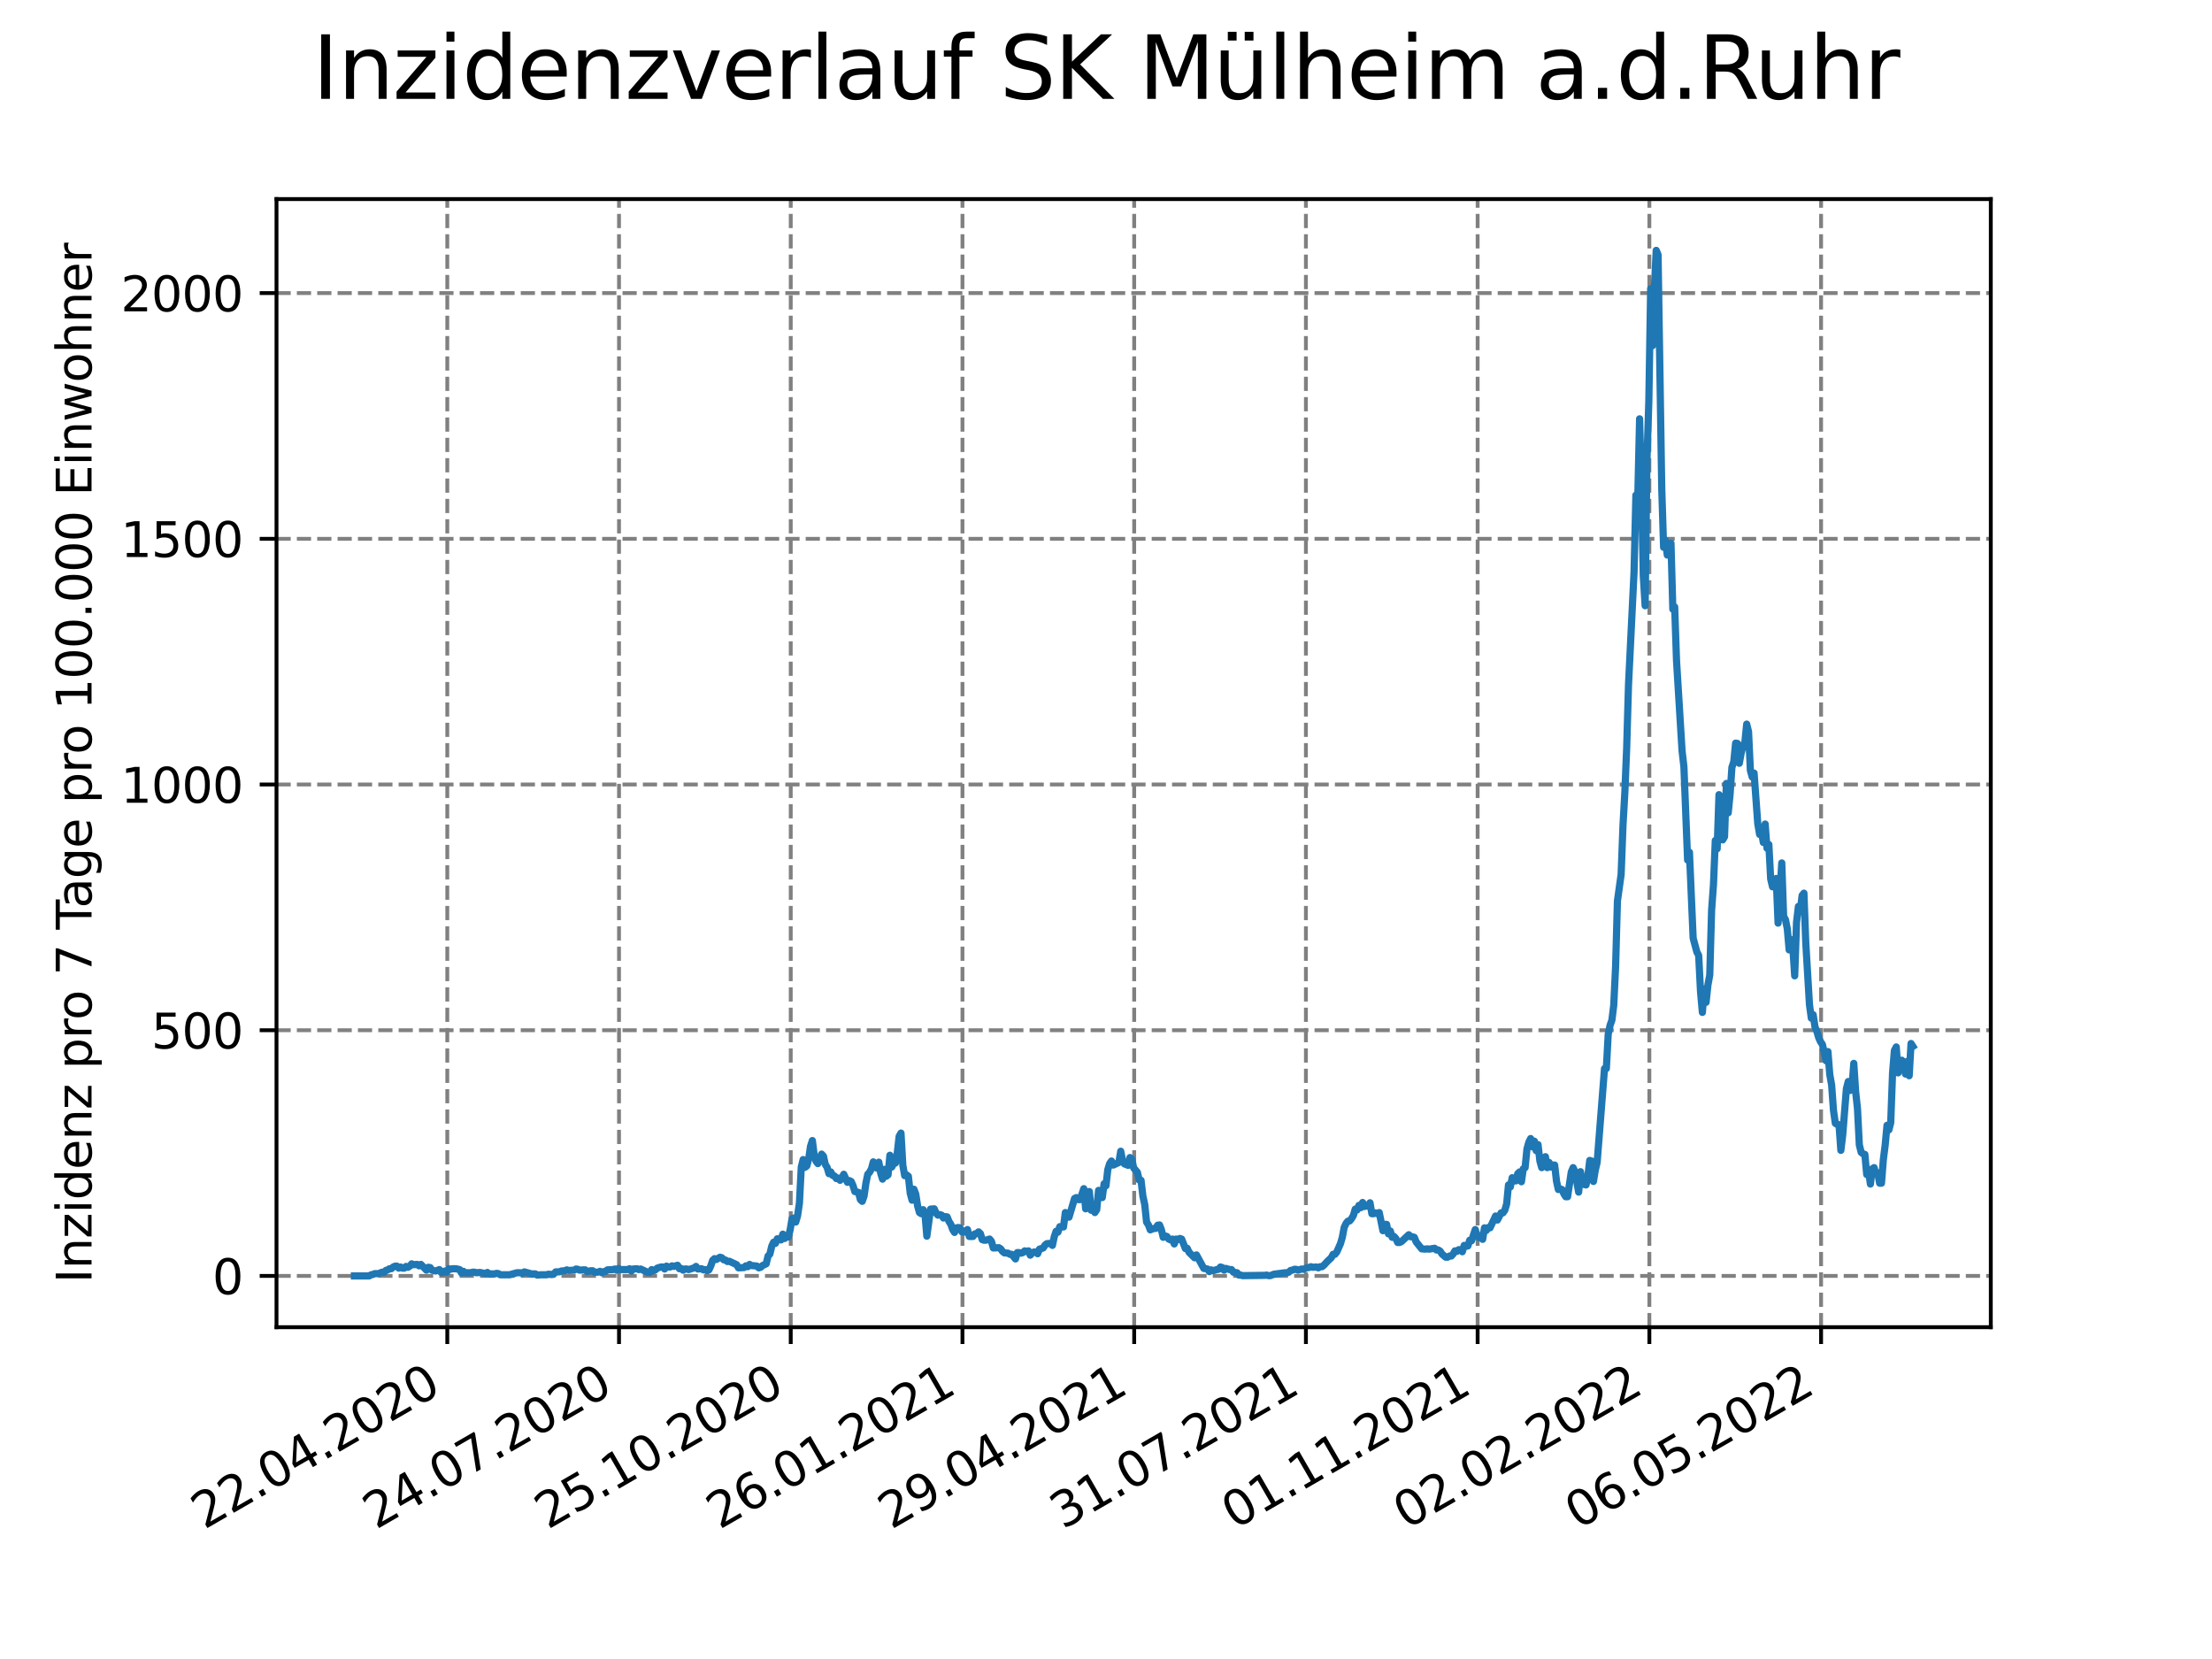 <?xml version="1.0" encoding="utf-8" standalone="no"?>
<!DOCTYPE svg PUBLIC "-//W3C//DTD SVG 1.1//EN"
  "http://www.w3.org/Graphics/SVG/1.1/DTD/svg11.dtd">
<svg xmlns:xlink="http://www.w3.org/1999/xlink" width="460.8pt" height="345.6pt" viewBox="0 0 460.8 345.6" xmlns="http://www.w3.org/2000/svg" version="1.1">
 <defs>
  <style type="text/css">*{stroke-linejoin: round; stroke-linecap: butt}</style>
 </defs>
 <g id="figure_1">
  <g id="patch_1">
   <path d="M 0 345.6 
L 460.8 345.6 
L 460.8 0 
L 0 0 
z
" style="fill: #ffffff"/>
  </g>
  <g id="axes_1">
   <g id="patch_2">
    <path d="M 57.6 276.48 
L 414.72 276.48 
L 414.72 41.472 
L 57.6 41.472 
z
" style="fill: #ffffff"/>
   </g>
   <g id="matplotlib.axis_1">
    <g id="xtick_1">
     <g id="line2d_1">
      <path d="M 93.178 276.48 
L 93.178 41.472 
" clip-path="url(#pfd3aea865b)" style="fill: none; stroke-dasharray: 2.96,1.28; stroke-dashoffset: 0; stroke: #808080; stroke-width: 0.8"/>
     </g>
     <g id="line2d_2">
      <defs>
       <path id="m80ad41c8cf" d="M 0 0 
L 0 3.5 
" style="stroke: #000000; stroke-width: 0.8"/>
      </defs>
      <g>
       <use xlink:href="#m80ad41c8cf" x="93.178" y="276.48" style="stroke: #000000; stroke-width: 0.8"/>
      </g>
     </g>
     <g id="text_1">
      <!-- 22.04.2020 -->
      <g transform="translate(42.553 318.689)rotate(-30)scale(0.1 -0.1)">
       <defs>
        <path id="DejaVuSans-32" d="M 1228 531 
L 3431 531 
L 3431 0 
L 469 0 
L 469 531 
Q 828 903 1448 1529 
Q 2069 2156 2228 2338 
Q 2531 2678 2651 2914 
Q 2772 3150 2772 3378 
Q 2772 3750 2511 3984 
Q 2250 4219 1831 4219 
Q 1534 4219 1204 4116 
Q 875 4013 500 3803 
L 500 4441 
Q 881 4594 1212 4672 
Q 1544 4750 1819 4750 
Q 2544 4750 2975 4387 
Q 3406 4025 3406 3419 
Q 3406 3131 3298 2873 
Q 3191 2616 2906 2266 
Q 2828 2175 2409 1742 
Q 1991 1309 1228 531 
z
" transform="scale(0.016)"/>
        <path id="DejaVuSans-2e" d="M 684 794 
L 1344 794 
L 1344 0 
L 684 0 
L 684 794 
z
" transform="scale(0.016)"/>
        <path id="DejaVuSans-30" d="M 2034 4250 
Q 1547 4250 1301 3770 
Q 1056 3291 1056 2328 
Q 1056 1369 1301 889 
Q 1547 409 2034 409 
Q 2525 409 2770 889 
Q 3016 1369 3016 2328 
Q 3016 3291 2770 3770 
Q 2525 4250 2034 4250 
z
M 2034 4750 
Q 2819 4750 3233 4129 
Q 3647 3509 3647 2328 
Q 3647 1150 3233 529 
Q 2819 -91 2034 -91 
Q 1250 -91 836 529 
Q 422 1150 422 2328 
Q 422 3509 836 4129 
Q 1250 4750 2034 4750 
z
" transform="scale(0.016)"/>
        <path id="DejaVuSans-34" d="M 2419 4116 
L 825 1625 
L 2419 1625 
L 2419 4116 
z
M 2253 4666 
L 3047 4666 
L 3047 1625 
L 3713 1625 
L 3713 1100 
L 3047 1100 
L 3047 0 
L 2419 0 
L 2419 1100 
L 313 1100 
L 313 1709 
L 2253 4666 
z
" transform="scale(0.016)"/>
       </defs>
       <use xlink:href="#DejaVuSans-32"/>
       <use xlink:href="#DejaVuSans-32" x="63.623"/>
       <use xlink:href="#DejaVuSans-2e" x="127.246"/>
       <use xlink:href="#DejaVuSans-30" x="159.033"/>
       <use xlink:href="#DejaVuSans-34" x="222.656"/>
       <use xlink:href="#DejaVuSans-2e" x="286.279"/>
       <use xlink:href="#DejaVuSans-32" x="318.066"/>
       <use xlink:href="#DejaVuSans-30" x="381.689"/>
       <use xlink:href="#DejaVuSans-32" x="445.312"/>
       <use xlink:href="#DejaVuSans-30" x="508.936"/>
      </g>
     </g>
    </g>
    <g id="xtick_2">
     <g id="line2d_3">
      <path d="M 128.952 276.48 
L 128.952 41.472 
" clip-path="url(#pfd3aea865b)" style="fill: none; stroke-dasharray: 2.96,1.28; stroke-dashoffset: 0; stroke: #808080; stroke-width: 0.8"/>
     </g>
     <g id="line2d_4">
      <g>
       <use xlink:href="#m80ad41c8cf" x="128.952" y="276.48" style="stroke: #000000; stroke-width: 0.8"/>
      </g>
     </g>
     <g id="text_2">
      <!-- 24.07.2020 -->
      <g transform="translate(78.326 318.689)rotate(-30)scale(0.1 -0.1)">
       <defs>
        <path id="DejaVuSans-37" d="M 525 4666 
L 3525 4666 
L 3525 4397 
L 1831 0 
L 1172 0 
L 2766 4134 
L 525 4134 
L 525 4666 
z
" transform="scale(0.016)"/>
       </defs>
       <use xlink:href="#DejaVuSans-32"/>
       <use xlink:href="#DejaVuSans-34" x="63.623"/>
       <use xlink:href="#DejaVuSans-2e" x="127.246"/>
       <use xlink:href="#DejaVuSans-30" x="159.033"/>
       <use xlink:href="#DejaVuSans-37" x="222.656"/>
       <use xlink:href="#DejaVuSans-2e" x="286.279"/>
       <use xlink:href="#DejaVuSans-32" x="318.066"/>
       <use xlink:href="#DejaVuSans-30" x="381.689"/>
       <use xlink:href="#DejaVuSans-32" x="445.312"/>
       <use xlink:href="#DejaVuSans-30" x="508.936"/>
      </g>
     </g>
    </g>
    <g id="xtick_3">
     <g id="line2d_5">
      <path d="M 164.725 276.48 
L 164.725 41.472 
" clip-path="url(#pfd3aea865b)" style="fill: none; stroke-dasharray: 2.96,1.28; stroke-dashoffset: 0; stroke: #808080; stroke-width: 0.8"/>
     </g>
     <g id="line2d_6">
      <g>
       <use xlink:href="#m80ad41c8cf" x="164.725" y="276.48" style="stroke: #000000; stroke-width: 0.8"/>
      </g>
     </g>
     <g id="text_3">
      <!-- 25.10.2020 -->
      <g transform="translate(114.1 318.689)rotate(-30)scale(0.1 -0.1)">
       <defs>
        <path id="DejaVuSans-35" d="M 691 4666 
L 3169 4666 
L 3169 4134 
L 1269 4134 
L 1269 2991 
Q 1406 3038 1543 3061 
Q 1681 3084 1819 3084 
Q 2600 3084 3056 2656 
Q 3513 2228 3513 1497 
Q 3513 744 3044 326 
Q 2575 -91 1722 -91 
Q 1428 -91 1123 -41 
Q 819 9 494 109 
L 494 744 
Q 775 591 1075 516 
Q 1375 441 1709 441 
Q 2250 441 2565 725 
Q 2881 1009 2881 1497 
Q 2881 1984 2565 2268 
Q 2250 2553 1709 2553 
Q 1456 2553 1204 2497 
Q 953 2441 691 2322 
L 691 4666 
z
" transform="scale(0.016)"/>
        <path id="DejaVuSans-31" d="M 794 531 
L 1825 531 
L 1825 4091 
L 703 3866 
L 703 4441 
L 1819 4666 
L 2450 4666 
L 2450 531 
L 3481 531 
L 3481 0 
L 794 0 
L 794 531 
z
" transform="scale(0.016)"/>
       </defs>
       <use xlink:href="#DejaVuSans-32"/>
       <use xlink:href="#DejaVuSans-35" x="63.623"/>
       <use xlink:href="#DejaVuSans-2e" x="127.246"/>
       <use xlink:href="#DejaVuSans-31" x="159.033"/>
       <use xlink:href="#DejaVuSans-30" x="222.656"/>
       <use xlink:href="#DejaVuSans-2e" x="286.279"/>
       <use xlink:href="#DejaVuSans-32" x="318.066"/>
       <use xlink:href="#DejaVuSans-30" x="381.689"/>
       <use xlink:href="#DejaVuSans-32" x="445.312"/>
       <use xlink:href="#DejaVuSans-30" x="508.936"/>
      </g>
     </g>
    </g>
    <g id="xtick_4">
     <g id="line2d_7">
      <path d="M 200.499 276.48 
L 200.499 41.472 
" clip-path="url(#pfd3aea865b)" style="fill: none; stroke-dasharray: 2.96,1.28; stroke-dashoffset: 0; stroke: #808080; stroke-width: 0.8"/>
     </g>
     <g id="line2d_8">
      <g>
       <use xlink:href="#m80ad41c8cf" x="200.499" y="276.48" style="stroke: #000000; stroke-width: 0.8"/>
      </g>
     </g>
     <g id="text_4">
      <!-- 26.01.2021 -->
      <g transform="translate(149.873 318.689)rotate(-30)scale(0.1 -0.1)">
       <defs>
        <path id="DejaVuSans-36" d="M 2113 2584 
Q 1688 2584 1439 2293 
Q 1191 2003 1191 1497 
Q 1191 994 1439 701 
Q 1688 409 2113 409 
Q 2538 409 2786 701 
Q 3034 994 3034 1497 
Q 3034 2003 2786 2293 
Q 2538 2584 2113 2584 
z
M 3366 4563 
L 3366 3988 
Q 3128 4100 2886 4159 
Q 2644 4219 2406 4219 
Q 1781 4219 1451 3797 
Q 1122 3375 1075 2522 
Q 1259 2794 1537 2939 
Q 1816 3084 2150 3084 
Q 2853 3084 3261 2657 
Q 3669 2231 3669 1497 
Q 3669 778 3244 343 
Q 2819 -91 2113 -91 
Q 1303 -91 875 529 
Q 447 1150 447 2328 
Q 447 3434 972 4092 
Q 1497 4750 2381 4750 
Q 2619 4750 2861 4703 
Q 3103 4656 3366 4563 
z
" transform="scale(0.016)"/>
       </defs>
       <use xlink:href="#DejaVuSans-32"/>
       <use xlink:href="#DejaVuSans-36" x="63.623"/>
       <use xlink:href="#DejaVuSans-2e" x="127.246"/>
       <use xlink:href="#DejaVuSans-30" x="159.033"/>
       <use xlink:href="#DejaVuSans-31" x="222.656"/>
       <use xlink:href="#DejaVuSans-2e" x="286.279"/>
       <use xlink:href="#DejaVuSans-32" x="318.066"/>
       <use xlink:href="#DejaVuSans-30" x="381.689"/>
       <use xlink:href="#DejaVuSans-32" x="445.312"/>
       <use xlink:href="#DejaVuSans-31" x="508.936"/>
      </g>
     </g>
    </g>
    <g id="xtick_5">
     <g id="line2d_9">
      <path d="M 236.272 276.48 
L 236.272 41.472 
" clip-path="url(#pfd3aea865b)" style="fill: none; stroke-dasharray: 2.96,1.28; stroke-dashoffset: 0; stroke: #808080; stroke-width: 0.8"/>
     </g>
     <g id="line2d_10">
      <g>
       <use xlink:href="#m80ad41c8cf" x="236.272" y="276.48" style="stroke: #000000; stroke-width: 0.8"/>
      </g>
     </g>
     <g id="text_5">
      <!-- 29.04.2021 -->
      <g transform="translate(185.647 318.689)rotate(-30)scale(0.1 -0.1)">
       <defs>
        <path id="DejaVuSans-39" d="M 703 97 
L 703 672 
Q 941 559 1184 500 
Q 1428 441 1663 441 
Q 2288 441 2617 861 
Q 2947 1281 2994 2138 
Q 2813 1869 2534 1725 
Q 2256 1581 1919 1581 
Q 1219 1581 811 2004 
Q 403 2428 403 3163 
Q 403 3881 828 4315 
Q 1253 4750 1959 4750 
Q 2769 4750 3195 4129 
Q 3622 3509 3622 2328 
Q 3622 1225 3098 567 
Q 2575 -91 1691 -91 
Q 1453 -91 1209 -44 
Q 966 3 703 97 
z
M 1959 2075 
Q 2384 2075 2632 2365 
Q 2881 2656 2881 3163 
Q 2881 3666 2632 3958 
Q 2384 4250 1959 4250 
Q 1534 4250 1286 3958 
Q 1038 3666 1038 3163 
Q 1038 2656 1286 2365 
Q 1534 2075 1959 2075 
z
" transform="scale(0.016)"/>
       </defs>
       <use xlink:href="#DejaVuSans-32"/>
       <use xlink:href="#DejaVuSans-39" x="63.623"/>
       <use xlink:href="#DejaVuSans-2e" x="127.246"/>
       <use xlink:href="#DejaVuSans-30" x="159.033"/>
       <use xlink:href="#DejaVuSans-34" x="222.656"/>
       <use xlink:href="#DejaVuSans-2e" x="286.279"/>
       <use xlink:href="#DejaVuSans-32" x="318.066"/>
       <use xlink:href="#DejaVuSans-30" x="381.689"/>
       <use xlink:href="#DejaVuSans-32" x="445.312"/>
       <use xlink:href="#DejaVuSans-31" x="508.936"/>
      </g>
     </g>
    </g>
    <g id="xtick_6">
     <g id="line2d_11">
      <path d="M 272.046 276.48 
L 272.046 41.472 
" clip-path="url(#pfd3aea865b)" style="fill: none; stroke-dasharray: 2.96,1.28; stroke-dashoffset: 0; stroke: #808080; stroke-width: 0.8"/>
     </g>
     <g id="line2d_12">
      <g>
       <use xlink:href="#m80ad41c8cf" x="272.046" y="276.48" style="stroke: #000000; stroke-width: 0.8"/>
      </g>
     </g>
     <g id="text_6">
      <!-- 31.07.2021 -->
      <g transform="translate(221.421 318.689)rotate(-30)scale(0.1 -0.1)">
       <defs>
        <path id="DejaVuSans-33" d="M 2597 2516 
Q 3050 2419 3304 2112 
Q 3559 1806 3559 1356 
Q 3559 666 3084 287 
Q 2609 -91 1734 -91 
Q 1441 -91 1130 -33 
Q 819 25 488 141 
L 488 750 
Q 750 597 1062 519 
Q 1375 441 1716 441 
Q 2309 441 2620 675 
Q 2931 909 2931 1356 
Q 2931 1769 2642 2001 
Q 2353 2234 1838 2234 
L 1294 2234 
L 1294 2753 
L 1863 2753 
Q 2328 2753 2575 2939 
Q 2822 3125 2822 3475 
Q 2822 3834 2567 4026 
Q 2313 4219 1838 4219 
Q 1578 4219 1281 4162 
Q 984 4106 628 3988 
L 628 4550 
Q 988 4650 1302 4700 
Q 1616 4750 1894 4750 
Q 2613 4750 3031 4423 
Q 3450 4097 3450 3541 
Q 3450 3153 3228 2886 
Q 3006 2619 2597 2516 
z
" transform="scale(0.016)"/>
       </defs>
       <use xlink:href="#DejaVuSans-33"/>
       <use xlink:href="#DejaVuSans-31" x="63.623"/>
       <use xlink:href="#DejaVuSans-2e" x="127.246"/>
       <use xlink:href="#DejaVuSans-30" x="159.033"/>
       <use xlink:href="#DejaVuSans-37" x="222.656"/>
       <use xlink:href="#DejaVuSans-2e" x="286.279"/>
       <use xlink:href="#DejaVuSans-32" x="318.066"/>
       <use xlink:href="#DejaVuSans-30" x="381.689"/>
       <use xlink:href="#DejaVuSans-32" x="445.312"/>
       <use xlink:href="#DejaVuSans-31" x="508.936"/>
      </g>
     </g>
    </g>
    <g id="xtick_7">
     <g id="line2d_13">
      <path d="M 307.819 276.48 
L 307.819 41.472 
" clip-path="url(#pfd3aea865b)" style="fill: none; stroke-dasharray: 2.96,1.28; stroke-dashoffset: 0; stroke: #808080; stroke-width: 0.8"/>
     </g>
     <g id="line2d_14">
      <g>
       <use xlink:href="#m80ad41c8cf" x="307.819" y="276.48" style="stroke: #000000; stroke-width: 0.8"/>
      </g>
     </g>
     <g id="text_7">
      <!-- 01.11.2021 -->
      <g transform="translate(257.194 318.689)rotate(-30)scale(0.1 -0.1)">
       <use xlink:href="#DejaVuSans-30"/>
       <use xlink:href="#DejaVuSans-31" x="63.623"/>
       <use xlink:href="#DejaVuSans-2e" x="127.246"/>
       <use xlink:href="#DejaVuSans-31" x="159.033"/>
       <use xlink:href="#DejaVuSans-31" x="222.656"/>
       <use xlink:href="#DejaVuSans-2e" x="286.279"/>
       <use xlink:href="#DejaVuSans-32" x="318.066"/>
       <use xlink:href="#DejaVuSans-30" x="381.689"/>
       <use xlink:href="#DejaVuSans-32" x="445.312"/>
       <use xlink:href="#DejaVuSans-31" x="508.936"/>
      </g>
     </g>
    </g>
    <g id="xtick_8">
     <g id="line2d_15">
      <path d="M 343.593 276.48 
L 343.593 41.472 
" clip-path="url(#pfd3aea865b)" style="fill: none; stroke-dasharray: 2.96,1.28; stroke-dashoffset: 0; stroke: #808080; stroke-width: 0.8"/>
     </g>
     <g id="line2d_16">
      <g>
       <use xlink:href="#m80ad41c8cf" x="343.593" y="276.48" style="stroke: #000000; stroke-width: 0.8"/>
      </g>
     </g>
     <g id="text_8">
      <!-- 02.02.2022 -->
      <g transform="translate(292.968 318.689)rotate(-30)scale(0.1 -0.1)">
       <use xlink:href="#DejaVuSans-30"/>
       <use xlink:href="#DejaVuSans-32" x="63.623"/>
       <use xlink:href="#DejaVuSans-2e" x="127.246"/>
       <use xlink:href="#DejaVuSans-30" x="159.033"/>
       <use xlink:href="#DejaVuSans-32" x="222.656"/>
       <use xlink:href="#DejaVuSans-2e" x="286.279"/>
       <use xlink:href="#DejaVuSans-32" x="318.066"/>
       <use xlink:href="#DejaVuSans-30" x="381.689"/>
       <use xlink:href="#DejaVuSans-32" x="445.312"/>
       <use xlink:href="#DejaVuSans-32" x="508.936"/>
      </g>
     </g>
    </g>
    <g id="xtick_9">
     <g id="line2d_17">
      <path d="M 379.366 276.48 
L 379.366 41.472 
" clip-path="url(#pfd3aea865b)" style="fill: none; stroke-dasharray: 2.96,1.28; stroke-dashoffset: 0; stroke: #808080; stroke-width: 0.8"/>
     </g>
     <g id="line2d_18">
      <g>
       <use xlink:href="#m80ad41c8cf" x="379.366" y="276.48" style="stroke: #000000; stroke-width: 0.8"/>
      </g>
     </g>
     <g id="text_9">
      <!-- 06.05.2022 -->
      <g transform="translate(328.741 318.689)rotate(-30)scale(0.1 -0.1)">
       <use xlink:href="#DejaVuSans-30"/>
       <use xlink:href="#DejaVuSans-36" x="63.623"/>
       <use xlink:href="#DejaVuSans-2e" x="127.246"/>
       <use xlink:href="#DejaVuSans-30" x="159.033"/>
       <use xlink:href="#DejaVuSans-35" x="222.656"/>
       <use xlink:href="#DejaVuSans-2e" x="286.279"/>
       <use xlink:href="#DejaVuSans-32" x="318.066"/>
       <use xlink:href="#DejaVuSans-30" x="381.689"/>
       <use xlink:href="#DejaVuSans-32" x="445.312"/>
       <use xlink:href="#DejaVuSans-32" x="508.936"/>
      </g>
     </g>
    </g>
   </g>
   <g id="matplotlib.axis_2">
    <g id="ytick_1">
     <g id="line2d_19">
      <path d="M 57.6 265.798 
L 414.72 265.798 
" clip-path="url(#pfd3aea865b)" style="fill: none; stroke-dasharray: 2.96,1.28; stroke-dashoffset: 0; stroke: #808080; stroke-width: 0.8"/>
     </g>
     <g id="line2d_20">
      <defs>
       <path id="m662b4c06f4" d="M 0 0 
L -3.5 0 
" style="stroke: #000000; stroke-width: 0.8"/>
      </defs>
      <g>
       <use xlink:href="#m662b4c06f4" x="57.6" y="265.798" style="stroke: #000000; stroke-width: 0.8"/>
      </g>
     </g>
     <g id="text_10">
      <!-- 0 -->
      <g transform="translate(44.237 269.597)scale(0.1 -0.1)">
       <use xlink:href="#DejaVuSans-30"/>
      </g>
     </g>
    </g>
    <g id="ytick_2">
     <g id="line2d_21">
      <path d="M 57.6 214.612 
L 414.72 214.612 
" clip-path="url(#pfd3aea865b)" style="fill: none; stroke-dasharray: 2.96,1.28; stroke-dashoffset: 0; stroke: #808080; stroke-width: 0.8"/>
     </g>
     <g id="line2d_22">
      <g>
       <use xlink:href="#m662b4c06f4" x="57.6" y="214.612" style="stroke: #000000; stroke-width: 0.8"/>
      </g>
     </g>
     <g id="text_11">
      <!-- 500 -->
      <g transform="translate(31.512 218.411)scale(0.1 -0.1)">
       <use xlink:href="#DejaVuSans-35"/>
       <use xlink:href="#DejaVuSans-30" x="63.623"/>
       <use xlink:href="#DejaVuSans-30" x="127.246"/>
      </g>
     </g>
    </g>
    <g id="ytick_3">
     <g id="line2d_23">
      <path d="M 57.6 163.426 
L 414.72 163.426 
" clip-path="url(#pfd3aea865b)" style="fill: none; stroke-dasharray: 2.96,1.28; stroke-dashoffset: 0; stroke: #808080; stroke-width: 0.8"/>
     </g>
     <g id="line2d_24">
      <g>
       <use xlink:href="#m662b4c06f4" x="57.6" y="163.426" style="stroke: #000000; stroke-width: 0.8"/>
      </g>
     </g>
     <g id="text_12">
      <!-- 1000 -->
      <g transform="translate(25.15 167.226)scale(0.1 -0.1)">
       <use xlink:href="#DejaVuSans-31"/>
       <use xlink:href="#DejaVuSans-30" x="63.623"/>
       <use xlink:href="#DejaVuSans-30" x="127.246"/>
       <use xlink:href="#DejaVuSans-30" x="190.869"/>
      </g>
     </g>
    </g>
    <g id="ytick_4">
     <g id="line2d_25">
      <path d="M 57.6 112.241 
L 414.72 112.241 
" clip-path="url(#pfd3aea865b)" style="fill: none; stroke-dasharray: 2.96,1.28; stroke-dashoffset: 0; stroke: #808080; stroke-width: 0.8"/>
     </g>
     <g id="line2d_26">
      <g>
       <use xlink:href="#m662b4c06f4" x="57.6" y="112.241" style="stroke: #000000; stroke-width: 0.8"/>
      </g>
     </g>
     <g id="text_13">
      <!-- 1500 -->
      <g transform="translate(25.15 116.04)scale(0.1 -0.1)">
       <use xlink:href="#DejaVuSans-31"/>
       <use xlink:href="#DejaVuSans-35" x="63.623"/>
       <use xlink:href="#DejaVuSans-30" x="127.246"/>
       <use xlink:href="#DejaVuSans-30" x="190.869"/>
      </g>
     </g>
    </g>
    <g id="ytick_5">
     <g id="line2d_27">
      <path d="M 57.6 61.055 
L 414.72 61.055 
" clip-path="url(#pfd3aea865b)" style="fill: none; stroke-dasharray: 2.96,1.28; stroke-dashoffset: 0; stroke: #808080; stroke-width: 0.8"/>
     </g>
     <g id="line2d_28">
      <g>
       <use xlink:href="#m662b4c06f4" x="57.6" y="61.055" style="stroke: #000000; stroke-width: 0.8"/>
      </g>
     </g>
     <g id="text_14">
      <!-- 2000 -->
      <g transform="translate(25.15 64.854)scale(0.1 -0.1)">
       <use xlink:href="#DejaVuSans-32"/>
       <use xlink:href="#DejaVuSans-30" x="63.623"/>
       <use xlink:href="#DejaVuSans-30" x="127.246"/>
       <use xlink:href="#DejaVuSans-30" x="190.869"/>
      </g>
     </g>
    </g>
    <g id="text_15">
     <!-- Inzidenz pro 7 Tage pro 100.000 Einwohner -->
     <g transform="translate(19.07 267.301)rotate(-90)scale(0.1 -0.1)">
      <defs>
       <path id="DejaVuSans-49" d="M 628 4666 
L 1259 4666 
L 1259 0 
L 628 0 
L 628 4666 
z
" transform="scale(0.016)"/>
       <path id="DejaVuSans-6e" d="M 3513 2113 
L 3513 0 
L 2938 0 
L 2938 2094 
Q 2938 2591 2744 2837 
Q 2550 3084 2163 3084 
Q 1697 3084 1428 2787 
Q 1159 2491 1159 1978 
L 1159 0 
L 581 0 
L 581 3500 
L 1159 3500 
L 1159 2956 
Q 1366 3272 1645 3428 
Q 1925 3584 2291 3584 
Q 2894 3584 3203 3211 
Q 3513 2838 3513 2113 
z
" transform="scale(0.016)"/>
       <path id="DejaVuSans-7a" d="M 353 3500 
L 3084 3500 
L 3084 2975 
L 922 459 
L 3084 459 
L 3084 0 
L 275 0 
L 275 525 
L 2438 3041 
L 353 3041 
L 353 3500 
z
" transform="scale(0.016)"/>
       <path id="DejaVuSans-69" d="M 603 3500 
L 1178 3500 
L 1178 0 
L 603 0 
L 603 3500 
z
M 603 4863 
L 1178 4863 
L 1178 4134 
L 603 4134 
L 603 4863 
z
" transform="scale(0.016)"/>
       <path id="DejaVuSans-64" d="M 2906 2969 
L 2906 4863 
L 3481 4863 
L 3481 0 
L 2906 0 
L 2906 525 
Q 2725 213 2448 61 
Q 2172 -91 1784 -91 
Q 1150 -91 751 415 
Q 353 922 353 1747 
Q 353 2572 751 3078 
Q 1150 3584 1784 3584 
Q 2172 3584 2448 3432 
Q 2725 3281 2906 2969 
z
M 947 1747 
Q 947 1113 1208 752 
Q 1469 391 1925 391 
Q 2381 391 2643 752 
Q 2906 1113 2906 1747 
Q 2906 2381 2643 2742 
Q 2381 3103 1925 3103 
Q 1469 3103 1208 2742 
Q 947 2381 947 1747 
z
" transform="scale(0.016)"/>
       <path id="DejaVuSans-65" d="M 3597 1894 
L 3597 1613 
L 953 1613 
Q 991 1019 1311 708 
Q 1631 397 2203 397 
Q 2534 397 2845 478 
Q 3156 559 3463 722 
L 3463 178 
Q 3153 47 2828 -22 
Q 2503 -91 2169 -91 
Q 1331 -91 842 396 
Q 353 884 353 1716 
Q 353 2575 817 3079 
Q 1281 3584 2069 3584 
Q 2775 3584 3186 3129 
Q 3597 2675 3597 1894 
z
M 3022 2063 
Q 3016 2534 2758 2815 
Q 2500 3097 2075 3097 
Q 1594 3097 1305 2825 
Q 1016 2553 972 2059 
L 3022 2063 
z
" transform="scale(0.016)"/>
       <path id="DejaVuSans-20" transform="scale(0.016)"/>
       <path id="DejaVuSans-70" d="M 1159 525 
L 1159 -1331 
L 581 -1331 
L 581 3500 
L 1159 3500 
L 1159 2969 
Q 1341 3281 1617 3432 
Q 1894 3584 2278 3584 
Q 2916 3584 3314 3078 
Q 3713 2572 3713 1747 
Q 3713 922 3314 415 
Q 2916 -91 2278 -91 
Q 1894 -91 1617 61 
Q 1341 213 1159 525 
z
M 3116 1747 
Q 3116 2381 2855 2742 
Q 2594 3103 2138 3103 
Q 1681 3103 1420 2742 
Q 1159 2381 1159 1747 
Q 1159 1113 1420 752 
Q 1681 391 2138 391 
Q 2594 391 2855 752 
Q 3116 1113 3116 1747 
z
" transform="scale(0.016)"/>
       <path id="DejaVuSans-72" d="M 2631 2963 
Q 2534 3019 2420 3045 
Q 2306 3072 2169 3072 
Q 1681 3072 1420 2755 
Q 1159 2438 1159 1844 
L 1159 0 
L 581 0 
L 581 3500 
L 1159 3500 
L 1159 2956 
Q 1341 3275 1631 3429 
Q 1922 3584 2338 3584 
Q 2397 3584 2469 3576 
Q 2541 3569 2628 3553 
L 2631 2963 
z
" transform="scale(0.016)"/>
       <path id="DejaVuSans-6f" d="M 1959 3097 
Q 1497 3097 1228 2736 
Q 959 2375 959 1747 
Q 959 1119 1226 758 
Q 1494 397 1959 397 
Q 2419 397 2687 759 
Q 2956 1122 2956 1747 
Q 2956 2369 2687 2733 
Q 2419 3097 1959 3097 
z
M 1959 3584 
Q 2709 3584 3137 3096 
Q 3566 2609 3566 1747 
Q 3566 888 3137 398 
Q 2709 -91 1959 -91 
Q 1206 -91 779 398 
Q 353 888 353 1747 
Q 353 2609 779 3096 
Q 1206 3584 1959 3584 
z
" transform="scale(0.016)"/>
       <path id="DejaVuSans-54" d="M -19 4666 
L 3928 4666 
L 3928 4134 
L 2272 4134 
L 2272 0 
L 1638 0 
L 1638 4134 
L -19 4134 
L -19 4666 
z
" transform="scale(0.016)"/>
       <path id="DejaVuSans-61" d="M 2194 1759 
Q 1497 1759 1228 1600 
Q 959 1441 959 1056 
Q 959 750 1161 570 
Q 1363 391 1709 391 
Q 2188 391 2477 730 
Q 2766 1069 2766 1631 
L 2766 1759 
L 2194 1759 
z
M 3341 1997 
L 3341 0 
L 2766 0 
L 2766 531 
Q 2569 213 2275 61 
Q 1981 -91 1556 -91 
Q 1019 -91 701 211 
Q 384 513 384 1019 
Q 384 1609 779 1909 
Q 1175 2209 1959 2209 
L 2766 2209 
L 2766 2266 
Q 2766 2663 2505 2880 
Q 2244 3097 1772 3097 
Q 1472 3097 1187 3025 
Q 903 2953 641 2809 
L 641 3341 
Q 956 3463 1253 3523 
Q 1550 3584 1831 3584 
Q 2591 3584 2966 3190 
Q 3341 2797 3341 1997 
z
" transform="scale(0.016)"/>
       <path id="DejaVuSans-67" d="M 2906 1791 
Q 2906 2416 2648 2759 
Q 2391 3103 1925 3103 
Q 1463 3103 1205 2759 
Q 947 2416 947 1791 
Q 947 1169 1205 825 
Q 1463 481 1925 481 
Q 2391 481 2648 825 
Q 2906 1169 2906 1791 
z
M 3481 434 
Q 3481 -459 3084 -895 
Q 2688 -1331 1869 -1331 
Q 1566 -1331 1297 -1286 
Q 1028 -1241 775 -1147 
L 775 -588 
Q 1028 -725 1275 -790 
Q 1522 -856 1778 -856 
Q 2344 -856 2625 -561 
Q 2906 -266 2906 331 
L 2906 616 
Q 2728 306 2450 153 
Q 2172 0 1784 0 
Q 1141 0 747 490 
Q 353 981 353 1791 
Q 353 2603 747 3093 
Q 1141 3584 1784 3584 
Q 2172 3584 2450 3431 
Q 2728 3278 2906 2969 
L 2906 3500 
L 3481 3500 
L 3481 434 
z
" transform="scale(0.016)"/>
       <path id="DejaVuSans-45" d="M 628 4666 
L 3578 4666 
L 3578 4134 
L 1259 4134 
L 1259 2753 
L 3481 2753 
L 3481 2222 
L 1259 2222 
L 1259 531 
L 3634 531 
L 3634 0 
L 628 0 
L 628 4666 
z
" transform="scale(0.016)"/>
       <path id="DejaVuSans-77" d="M 269 3500 
L 844 3500 
L 1563 769 
L 2278 3500 
L 2956 3500 
L 3675 769 
L 4391 3500 
L 4966 3500 
L 4050 0 
L 3372 0 
L 2619 2869 
L 1863 0 
L 1184 0 
L 269 3500 
z
" transform="scale(0.016)"/>
       <path id="DejaVuSans-68" d="M 3513 2113 
L 3513 0 
L 2938 0 
L 2938 2094 
Q 2938 2591 2744 2837 
Q 2550 3084 2163 3084 
Q 1697 3084 1428 2787 
Q 1159 2491 1159 1978 
L 1159 0 
L 581 0 
L 581 4863 
L 1159 4863 
L 1159 2956 
Q 1366 3272 1645 3428 
Q 1925 3584 2291 3584 
Q 2894 3584 3203 3211 
Q 3513 2838 3513 2113 
z
" transform="scale(0.016)"/>
      </defs>
      <use xlink:href="#DejaVuSans-49"/>
      <use xlink:href="#DejaVuSans-6e" x="29.492"/>
      <use xlink:href="#DejaVuSans-7a" x="92.871"/>
      <use xlink:href="#DejaVuSans-69" x="145.361"/>
      <use xlink:href="#DejaVuSans-64" x="173.145"/>
      <use xlink:href="#DejaVuSans-65" x="236.621"/>
      <use xlink:href="#DejaVuSans-6e" x="298.145"/>
      <use xlink:href="#DejaVuSans-7a" x="361.523"/>
      <use xlink:href="#DejaVuSans-20" x="414.014"/>
      <use xlink:href="#DejaVuSans-70" x="445.801"/>
      <use xlink:href="#DejaVuSans-72" x="509.277"/>
      <use xlink:href="#DejaVuSans-6f" x="548.141"/>
      <use xlink:href="#DejaVuSans-20" x="609.322"/>
      <use xlink:href="#DejaVuSans-37" x="641.109"/>
      <use xlink:href="#DejaVuSans-20" x="704.732"/>
      <use xlink:href="#DejaVuSans-54" x="736.52"/>
      <use xlink:href="#DejaVuSans-61" x="781.104"/>
      <use xlink:href="#DejaVuSans-67" x="842.383"/>
      <use xlink:href="#DejaVuSans-65" x="905.859"/>
      <use xlink:href="#DejaVuSans-20" x="967.383"/>
      <use xlink:href="#DejaVuSans-70" x="999.17"/>
      <use xlink:href="#DejaVuSans-72" x="1062.646"/>
      <use xlink:href="#DejaVuSans-6f" x="1101.51"/>
      <use xlink:href="#DejaVuSans-20" x="1162.691"/>
      <use xlink:href="#DejaVuSans-31" x="1194.479"/>
      <use xlink:href="#DejaVuSans-30" x="1258.102"/>
      <use xlink:href="#DejaVuSans-30" x="1321.725"/>
      <use xlink:href="#DejaVuSans-2e" x="1385.348"/>
      <use xlink:href="#DejaVuSans-30" x="1417.135"/>
      <use xlink:href="#DejaVuSans-30" x="1480.758"/>
      <use xlink:href="#DejaVuSans-30" x="1544.381"/>
      <use xlink:href="#DejaVuSans-20" x="1608.004"/>
      <use xlink:href="#DejaVuSans-45" x="1639.791"/>
      <use xlink:href="#DejaVuSans-69" x="1702.975"/>
      <use xlink:href="#DejaVuSans-6e" x="1730.758"/>
      <use xlink:href="#DejaVuSans-77" x="1794.137"/>
      <use xlink:href="#DejaVuSans-6f" x="1875.924"/>
      <use xlink:href="#DejaVuSans-68" x="1937.105"/>
      <use xlink:href="#DejaVuSans-6e" x="2000.484"/>
      <use xlink:href="#DejaVuSans-65" x="2063.863"/>
      <use xlink:href="#DejaVuSans-72" x="2125.387"/>
     </g>
    </g>
   </g>
   <g id="line2d_29">
    <path d="M 73.833 265.798 
L 76.91 265.798 
L 77.295 265.558 
L 77.679 265.498 
L 78.064 265.318 
L 78.833 265.318 
L 79.603 265.018 
L 79.987 265.078 
L 80.372 264.658 
L 80.757 264.538 
L 81.141 264.298 
L 81.526 264.298 
L 81.911 263.938 
L 82.295 263.758 
L 82.68 263.758 
L 83.065 264.178 
L 83.449 263.938 
L 83.834 264.178 
L 84.219 264.178 
L 84.603 263.818 
L 84.988 263.998 
L 85.373 263.758 
L 85.757 263.278 
L 86.142 263.458 
L 86.911 263.398 
L 87.296 263.698 
L 87.681 263.398 
L 88.835 264.598 
L 89.219 263.998 
L 89.604 264.058 
L 89.989 264.598 
L 90.758 264.778 
L 91.527 264.478 
L 91.912 265.078 
L 92.296 265.078 
L 92.681 264.778 
L 93.066 265.018 
L 93.45 264.298 
L 93.835 264.418 
L 94.22 264.298 
L 94.989 264.298 
L 95.758 264.478 
L 96.143 265.198 
L 96.528 264.838 
L 96.912 265.138 
L 98.066 265.138 
L 98.451 265.018 
L 98.836 265.018 
L 99.22 265.138 
L 99.99 265.078 
L 101.144 265.318 
L 101.528 265.078 
L 101.913 265.378 
L 103.067 265.378 
L 103.452 265.258 
L 103.836 265.318 
L 104.221 265.558 
L 106.144 265.558 
L 107.683 265.138 
L 108.452 265.138 
L 108.837 265.258 
L 109.222 264.958 
L 110.76 265.378 
L 111.53 265.378 
L 111.914 265.618 
L 112.684 265.558 
L 113.838 265.558 
L 114.222 265.438 
L 114.992 265.498 
L 115.376 265.378 
L 115.761 264.958 
L 116.53 264.958 
L 116.915 264.778 
L 117.684 264.718 
L 118.069 264.538 
L 118.453 264.658 
L 119.607 264.598 
L 119.992 264.358 
L 120.377 264.418 
L 120.761 264.598 
L 121.531 264.538 
L 121.915 264.538 
L 122.3 264.898 
L 123.069 264.718 
L 123.454 264.718 
L 123.839 265.018 
L 124.608 265.018 
L 124.993 264.838 
L 125.377 265.138 
L 125.762 264.898 
L 126.147 264.838 
L 126.531 264.538 
L 127.685 264.478 
L 128.07 264.358 
L 128.455 264.598 
L 128.839 264.238 
L 129.224 264.478 
L 130.763 264.478 
L 131.147 264.298 
L 131.532 264.778 
L 131.917 264.358 
L 132.686 264.298 
L 133.071 264.478 
L 133.455 264.358 
L 134.994 265.078 
L 135.379 265.078 
L 135.763 264.478 
L 136.148 264.718 
L 136.533 264.538 
L 136.917 264.178 
L 137.687 263.938 
L 138.071 263.938 
L 138.456 264.358 
L 138.841 263.758 
L 139.225 263.938 
L 139.61 263.938 
L 139.995 263.698 
L 140.379 263.818 
L 141.149 263.578 
L 141.533 264.298 
L 141.918 264.238 
L 142.303 264.598 
L 142.687 264.358 
L 143.072 264.358 
L 143.457 264.478 
L 144.61 264.118 
L 144.995 263.818 
L 145.38 264.358 
L 146.149 264.298 
L 146.534 264.538 
L 146.918 264.478 
L 147.303 264.718 
L 147.688 264.538 
L 148.072 263.698 
L 148.457 262.558 
L 148.842 262.198 
L 149.226 262.378 
L 149.996 261.898 
L 150.38 262.018 
L 150.765 262.438 
L 151.15 262.498 
L 151.534 262.798 
L 151.919 262.738 
L 153.458 263.458 
L 153.842 264.118 
L 154.996 264.058 
L 155.381 263.698 
L 155.766 263.878 
L 156.15 263.398 
L 156.535 263.638 
L 157.304 263.698 
L 157.689 263.758 
L 158.074 264.118 
L 158.458 263.998 
L 158.843 263.638 
L 159.612 263.278 
L 159.997 261.658 
L 160.382 261.238 
L 160.766 259.618 
L 161.151 258.778 
L 161.536 259.018 
L 161.92 258.058 
L 162.69 258.298 
L 163.074 257.098 
L 163.459 257.998 
L 163.844 257.518 
L 164.228 257.698 
L 164.613 256.139 
L 164.998 253.859 
L 165.382 253.739 
L 165.767 254.579 
L 166.152 253.259 
L 166.536 250.619 
L 166.921 243.12 
L 167.306 241.56 
L 167.69 243.18 
L 168.075 242.88 
L 168.46 241.44 
L 168.844 238.8 
L 169.229 237.6 
L 169.614 240.66 
L 169.998 241.92 
L 170.383 242.4 
L 171.152 240.42 
L 171.537 240.84 
L 171.921 242.58 
L 172.306 243.18 
L 172.691 244.499 
L 173.075 244.139 
L 173.46 244.859 
L 173.845 244.979 
L 174.229 245.519 
L 174.614 245.399 
L 174.999 245.879 
L 175.383 245.459 
L 175.768 244.619 
L 176.537 246.299 
L 176.922 245.939 
L 177.307 246.119 
L 177.691 246.959 
L 178.076 248.219 
L 178.845 248.399 
L 179.23 249.899 
L 179.615 250.259 
L 179.999 249.179 
L 180.384 246.479 
L 180.769 244.619 
L 181.153 244.199 
L 181.538 243.48 
L 181.923 242.04 
L 182.307 242.46 
L 182.692 243.36 
L 183.077 242.1 
L 183.461 244.379 
L 183.846 245.639 
L 184.231 243.6 
L 184.615 245.039 
L 185 244.739 
L 185.385 240.66 
L 185.769 243.12 
L 186.154 242.4 
L 186.539 242.28 
L 186.923 240.12 
L 187.308 236.7 
L 187.693 236.04 
L 188.077 242.76 
L 188.462 244.919 
L 188.847 244.739 
L 189.231 245.039 
L 189.616 248.579 
L 190.001 250.019 
L 190.385 247.739 
L 190.77 248.759 
L 191.155 251.219 
L 191.539 252.599 
L 191.924 252.839 
L 192.309 251.999 
L 192.693 252.959 
L 193.078 257.518 
L 193.847 251.879 
L 194.617 251.819 
L 195.001 252.719 
L 195.386 253.139 
L 195.771 253.019 
L 196.155 253.139 
L 196.54 253.739 
L 196.924 253.439 
L 197.309 253.499 
L 197.694 254.459 
L 198.078 255.059 
L 198.463 256.139 
L 198.848 256.739 
L 199.232 255.779 
L 199.617 255.719 
L 200.002 255.779 
L 200.386 256.619 
L 200.771 256.679 
L 201.54 256.139 
L 201.925 257.578 
L 202.694 257.578 
L 203.079 257.038 
L 203.464 256.978 
L 203.848 256.619 
L 204.233 256.978 
L 204.618 258.238 
L 205.002 258.358 
L 205.387 258.358 
L 206.156 258.118 
L 206.541 258.598 
L 206.926 259.978 
L 208.08 259.918 
L 208.464 260.158 
L 208.849 260.698 
L 209.234 260.998 
L 210.003 261.058 
L 210.388 261.298 
L 210.772 261.298 
L 211.542 262.258 
L 211.926 260.938 
L 212.311 260.938 
L 212.696 261.058 
L 213.08 260.938 
L 213.465 260.578 
L 213.85 260.698 
L 214.234 260.578 
L 214.619 261.478 
L 215.004 261.058 
L 215.388 260.818 
L 215.773 260.818 
L 216.158 261.178 
L 216.542 260.218 
L 217.312 259.978 
L 217.696 259.378 
L 218.081 259.078 
L 218.85 259.018 
L 219.235 259.438 
L 219.62 257.638 
L 220.004 256.499 
L 220.389 256.679 
L 220.774 255.539 
L 221.543 255.599 
L 221.928 252.599 
L 222.697 253.559 
L 223.851 249.659 
L 224.235 249.479 
L 224.62 249.899 
L 225.005 249.899 
L 225.774 247.619 
L 226.159 251.819 
L 226.543 248.339 
L 226.928 248.219 
L 227.313 252.119 
L 227.697 250.919 
L 228.082 252.599 
L 228.467 251.999 
L 228.851 247.979 
L 229.236 249.179 
L 229.621 249.479 
L 230.005 246.599 
L 230.39 247.019 
L 230.775 243.66 
L 231.159 242.4 
L 231.544 241.86 
L 231.929 242.7 
L 233.083 242.16 
L 233.467 239.82 
L 233.852 241.74 
L 234.237 242.46 
L 235.006 242.76 
L 235.391 241.14 
L 235.775 241.44 
L 236.16 243.3 
L 236.929 244.199 
L 237.314 245.819 
L 237.699 245.879 
L 238.083 249.179 
L 238.468 250.919 
L 238.853 254.579 
L 239.237 255.179 
L 239.622 256.199 
L 240.391 255.899 
L 240.776 255.899 
L 241.161 255.239 
L 241.545 255.179 
L 241.93 256.139 
L 242.315 257.758 
L 242.699 257.458 
L 243.084 257.578 
L 243.469 258.118 
L 243.853 258.298 
L 244.238 258.118 
L 244.623 259.138 
L 245.007 258.118 
L 245.392 258.238 
L 245.777 257.998 
L 246.161 258.118 
L 246.931 260.098 
L 247.315 260.038 
L 247.7 260.878 
L 248.854 262.018 
L 249.239 261.418 
L 250.777 264.238 
L 251.546 264.358 
L 251.931 264.898 
L 252.316 264.538 
L 252.7 264.718 
L 253.47 264.478 
L 253.854 264.418 
L 254.239 263.938 
L 254.624 264.058 
L 255.008 264.598 
L 255.393 264.238 
L 256.162 264.478 
L 256.547 264.478 
L 256.932 265.018 
L 257.701 265.138 
L 258.086 265.618 
L 258.47 265.618 
L 258.855 265.738 
L 263.471 265.678 
L 263.856 265.618 
L 264.24 265.738 
L 264.625 265.738 
L 265.394 265.438 
L 267.702 265.138 
L 268.087 265.138 
L 268.472 265.018 
L 268.856 264.658 
L 269.241 264.598 
L 269.626 264.418 
L 270.01 264.418 
L 270.395 264.598 
L 271.164 264.358 
L 271.549 264.418 
L 272.318 264.058 
L 272.703 264.058 
L 273.088 263.878 
L 273.472 263.998 
L 274.242 263.938 
L 274.626 264.118 
L 275.011 263.878 
L 275.396 263.878 
L 275.78 263.578 
L 276.549 262.738 
L 277.319 262.018 
L 277.703 261.298 
L 278.088 261.298 
L 278.473 260.818 
L 279.242 259.078 
L 279.627 257.758 
L 280.011 255.719 
L 280.396 254.879 
L 280.781 254.399 
L 281.165 254.339 
L 281.55 253.859 
L 281.935 253.199 
L 282.319 251.879 
L 282.704 252.059 
L 283.089 251.099 
L 283.473 251.579 
L 283.858 250.499 
L 284.243 251.339 
L 284.627 251.159 
L 285.012 251.279 
L 285.397 250.559 
L 285.781 252.839 
L 286.166 252.839 
L 286.551 252.659 
L 286.935 252.839 
L 287.32 252.599 
L 288.089 256.379 
L 288.474 255.059 
L 288.859 255.059 
L 289.243 257.038 
L 289.628 256.439 
L 290.013 257.758 
L 290.397 257.578 
L 290.782 257.998 
L 291.167 258.838 
L 291.551 258.838 
L 291.936 258.658 
L 293.475 257.218 
L 293.859 257.638 
L 294.244 257.638 
L 294.629 257.758 
L 295.013 258.718 
L 296.167 260.158 
L 296.937 260.218 
L 297.321 260.158 
L 297.706 260.218 
L 298.86 260.038 
L 299.245 260.398 
L 299.629 260.398 
L 300.014 260.638 
L 300.399 261.238 
L 301.168 261.898 
L 301.553 261.898 
L 301.937 261.658 
L 302.322 261.658 
L 302.706 261.238 
L 303.091 260.578 
L 303.476 260.698 
L 303.86 260.338 
L 304.245 260.338 
L 304.63 260.758 
L 305.014 259.438 
L 305.399 259.618 
L 305.784 259.558 
L 306.168 258.358 
L 306.553 258.478 
L 307.322 256.139 
L 307.707 257.398 
L 308.092 257.818 
L 308.476 257.698 
L 308.861 258.178 
L 309.246 255.779 
L 309.63 256.319 
L 310.015 255.719 
L 310.4 255.779 
L 311.554 253.319 
L 311.938 254.159 
L 312.708 252.659 
L 313.092 252.659 
L 313.477 252.119 
L 313.862 250.799 
L 314.246 246.839 
L 314.631 247.259 
L 315.016 245.339 
L 315.4 245.999 
L 315.785 245.999 
L 316.17 244.499 
L 316.554 244.139 
L 316.939 246.179 
L 317.324 243.48 
L 317.708 243.24 
L 318.093 239.34 
L 318.478 237.96 
L 318.862 237.18 
L 319.247 238.92 
L 319.632 237.72 
L 320.016 239.7 
L 320.401 238.44 
L 320.786 241.86 
L 321.17 243.24 
L 321.555 241.86 
L 321.94 240.96 
L 322.324 243.24 
L 322.709 242.16 
L 323.094 243.12 
L 323.478 242.7 
L 323.863 242.7 
L 324.248 246.059 
L 324.632 247.799 
L 325.017 247.679 
L 325.402 247.799 
L 325.786 248.699 
L 326.171 249.299 
L 326.556 249.299 
L 327.325 244.139 
L 327.71 243.24 
L 328.094 244.079 
L 328.863 248.339 
L 329.248 244.079 
L 329.633 246.659 
L 330.402 246.839 
L 330.787 244.979 
L 331.171 241.74 
L 331.556 241.86 
L 331.941 246.119 
L 332.325 243.78 
L 332.71 242.16 
L 334.249 222.601 
L 334.633 222.601 
L 335.018 215.462 
L 335.403 213.602 
L 335.787 212.522 
L 336.172 209.402 
L 336.557 201.423 
L 336.941 187.684 
L 337.711 182.164 
L 338.095 172.025 
L 338.48 165.186 
L 338.865 155.886 
L 339.249 142.627 
L 340.403 119.169 
L 340.788 103.15 
L 341.173 103.87 
L 341.557 87.251 
L 341.942 101.41 
L 342.327 119.949 
L 342.711 126.189 
L 343.096 95.711 
L 343.481 83.652 
L 343.865 60.134 
L 344.25 72.013 
L 344.635 60.194 
L 345.019 52.154 
L 345.404 53.054 
L 346.173 101.77 
L 346.558 114.009 
L 346.943 112.57 
L 347.327 115.629 
L 347.712 114.849 
L 348.097 113.17 
L 348.481 126.908 
L 348.866 126.428 
L 349.251 137.648 
L 350.405 156.426 
L 350.789 159.726 
L 351.559 179.164 
L 351.943 177.545 
L 352.713 195.423 
L 353.482 198.303 
L 353.867 199.023 
L 354.251 206.582 
L 354.636 210.902 
L 355.02 206.042 
L 355.405 208.802 
L 355.79 205.202 
L 356.174 203.103 
L 356.559 189.604 
L 356.944 184.324 
L 357.328 175.085 
L 357.713 176.825 
L 358.098 165.545 
L 358.482 172.925 
L 358.867 174.965 
L 359.252 174.305 
L 359.636 163.206 
L 360.021 169.325 
L 360.406 165.486 
L 360.79 159.846 
L 361.175 158.706 
L 361.56 154.806 
L 361.944 154.866 
L 362.329 159.006 
L 362.714 156.906 
L 363.098 155.466 
L 363.483 154.686 
L 363.868 150.847 
L 364.252 152.407 
L 364.637 160.506 
L 365.022 161.886 
L 365.406 161.046 
L 366.176 171.605 
L 366.56 173.825 
L 366.945 173.225 
L 367.33 175.505 
L 367.714 171.665 
L 368.099 176.705 
L 368.484 175.925 
L 368.868 183.124 
L 369.253 184.744 
L 370.022 183.004 
L 370.407 192.303 
L 371.176 179.764 
L 371.561 190.924 
L 371.946 191.584 
L 372.33 193.503 
L 372.715 197.883 
L 373.1 195.723 
L 373.484 197.463 
L 373.869 203.283 
L 374.254 192.123 
L 374.638 188.824 
L 375.023 189.904 
L 375.408 186.544 
L 375.792 186.064 
L 376.177 196.443 
L 376.946 209.282 
L 377.331 212.102 
L 377.716 211.382 
L 378.1 213.962 
L 378.485 214.862 
L 378.87 216.182 
L 379.254 217.022 
L 379.639 217.562 
L 380.408 220.981 
L 380.793 219.061 
L 381.177 223.861 
L 381.562 226.021 
L 381.947 231.3 
L 382.331 234 
L 382.716 234.24 
L 383.101 234.3 
L 383.485 239.64 
L 383.87 236.46 
L 384.639 226.801 
L 385.024 225.301 
L 385.409 227.161 
L 385.793 226.621 
L 386.178 221.521 
L 386.563 227.401 
L 386.947 230.94 
L 387.332 238.5 
L 387.717 240.06 
L 388.101 240.36 
L 388.486 240.48 
L 388.871 244.679 
L 389.255 243.959 
L 389.64 246.659 
L 390.025 243.48 
L 390.409 243.24 
L 390.794 244.559 
L 391.179 244.319 
L 391.563 246.479 
L 391.948 246.479 
L 392.333 241.56 
L 392.717 238.56 
L 393.102 234.42 
L 393.487 235.38 
L 393.871 233.88 
L 394.256 223.501 
L 394.641 218.821 
L 395.025 218.101 
L 395.41 223.501 
L 395.795 221.701 
L 396.179 220.861 
L 396.564 221.281 
L 396.949 223.741 
L 397.333 221.101 
L 397.718 224.101 
L 398.103 217.382 
L 398.487 217.981 
L 398.487 217.981 
" clip-path="url(#pfd3aea865b)" style="fill: none; stroke: #1f77b4; stroke-width: 1.5; stroke-linecap: square"/>
   </g>
   <g id="patch_3">
    <path d="M 57.6 276.48 
L 57.6 41.472 
" style="fill: none; stroke: #000000; stroke-width: 0.8; stroke-linejoin: miter; stroke-linecap: square"/>
   </g>
   <g id="patch_4">
    <path d="M 414.72 276.48 
L 414.72 41.472 
" style="fill: none; stroke: #000000; stroke-width: 0.8; stroke-linejoin: miter; stroke-linecap: square"/>
   </g>
   <g id="patch_5">
    <path d="M 57.6 276.48 
L 414.72 276.48 
" style="fill: none; stroke: #000000; stroke-width: 0.8; stroke-linejoin: miter; stroke-linecap: square"/>
   </g>
   <g id="patch_6">
    <path d="M 57.6 41.472 
L 414.72 41.472 
" style="fill: none; stroke: #000000; stroke-width: 0.8; stroke-linejoin: miter; stroke-linecap: square"/>
   </g>
  </g>
  <g id="text_16">
   <!-- Inzidenzverlauf SK Mülheim a.d.Ruhr -->
   <g transform="translate(65.107 20.589)scale(0.18 -0.18)">
    <defs>
     <path id="DejaVuSans-76" d="M 191 3500 
L 800 3500 
L 1894 563 
L 2988 3500 
L 3597 3500 
L 2284 0 
L 1503 0 
L 191 3500 
z
" transform="scale(0.016)"/>
     <path id="DejaVuSans-6c" d="M 603 4863 
L 1178 4863 
L 1178 0 
L 603 0 
L 603 4863 
z
" transform="scale(0.016)"/>
     <path id="DejaVuSans-75" d="M 544 1381 
L 544 3500 
L 1119 3500 
L 1119 1403 
Q 1119 906 1312 657 
Q 1506 409 1894 409 
Q 2359 409 2629 706 
Q 2900 1003 2900 1516 
L 2900 3500 
L 3475 3500 
L 3475 0 
L 2900 0 
L 2900 538 
Q 2691 219 2414 64 
Q 2138 -91 1772 -91 
Q 1169 -91 856 284 
Q 544 659 544 1381 
z
M 1991 3584 
L 1991 3584 
z
" transform="scale(0.016)"/>
     <path id="DejaVuSans-66" d="M 2375 4863 
L 2375 4384 
L 1825 4384 
Q 1516 4384 1395 4259 
Q 1275 4134 1275 3809 
L 1275 3500 
L 2222 3500 
L 2222 3053 
L 1275 3053 
L 1275 0 
L 697 0 
L 697 3053 
L 147 3053 
L 147 3500 
L 697 3500 
L 697 3744 
Q 697 4328 969 4595 
Q 1241 4863 1831 4863 
L 2375 4863 
z
" transform="scale(0.016)"/>
     <path id="DejaVuSans-53" d="M 3425 4513 
L 3425 3897 
Q 3066 4069 2747 4153 
Q 2428 4238 2131 4238 
Q 1616 4238 1336 4038 
Q 1056 3838 1056 3469 
Q 1056 3159 1242 3001 
Q 1428 2844 1947 2747 
L 2328 2669 
Q 3034 2534 3370 2195 
Q 3706 1856 3706 1288 
Q 3706 609 3251 259 
Q 2797 -91 1919 -91 
Q 1588 -91 1214 -16 
Q 841 59 441 206 
L 441 856 
Q 825 641 1194 531 
Q 1563 422 1919 422 
Q 2459 422 2753 634 
Q 3047 847 3047 1241 
Q 3047 1584 2836 1778 
Q 2625 1972 2144 2069 
L 1759 2144 
Q 1053 2284 737 2584 
Q 422 2884 422 3419 
Q 422 4038 858 4394 
Q 1294 4750 2059 4750 
Q 2388 4750 2728 4690 
Q 3069 4631 3425 4513 
z
" transform="scale(0.016)"/>
     <path id="DejaVuSans-4b" d="M 628 4666 
L 1259 4666 
L 1259 2694 
L 3353 4666 
L 4166 4666 
L 1850 2491 
L 4331 0 
L 3500 0 
L 1259 2247 
L 1259 0 
L 628 0 
L 628 4666 
z
" transform="scale(0.016)"/>
     <path id="DejaVuSans-4d" d="M 628 4666 
L 1569 4666 
L 2759 1491 
L 3956 4666 
L 4897 4666 
L 4897 0 
L 4281 0 
L 4281 4097 
L 3078 897 
L 2444 897 
L 1241 4097 
L 1241 0 
L 628 0 
L 628 4666 
z
" transform="scale(0.016)"/>
     <path id="DejaVuSans-fc" d="M 544 1381 
L 544 3500 
L 1119 3500 
L 1119 1403 
Q 1119 906 1312 657 
Q 1506 409 1894 409 
Q 2359 409 2629 706 
Q 2900 1003 2900 1516 
L 2900 3500 
L 3475 3500 
L 3475 0 
L 2900 0 
L 2900 538 
Q 2691 219 2414 64 
Q 2138 -91 1772 -91 
Q 1169 -91 856 284 
Q 544 659 544 1381 
z
M 1991 3584 
L 1991 3584 
z
M 2278 4850 
L 2912 4850 
L 2912 4219 
L 2278 4219 
L 2278 4850 
z
M 1056 4850 
L 1690 4850 
L 1690 4219 
L 1056 4219 
L 1056 4850 
z
" transform="scale(0.016)"/>
     <path id="DejaVuSans-6d" d="M 3328 2828 
Q 3544 3216 3844 3400 
Q 4144 3584 4550 3584 
Q 5097 3584 5394 3201 
Q 5691 2819 5691 2113 
L 5691 0 
L 5113 0 
L 5113 2094 
Q 5113 2597 4934 2840 
Q 4756 3084 4391 3084 
Q 3944 3084 3684 2787 
Q 3425 2491 3425 1978 
L 3425 0 
L 2847 0 
L 2847 2094 
Q 2847 2600 2669 2842 
Q 2491 3084 2119 3084 
Q 1678 3084 1418 2786 
Q 1159 2488 1159 1978 
L 1159 0 
L 581 0 
L 581 3500 
L 1159 3500 
L 1159 2956 
Q 1356 3278 1631 3431 
Q 1906 3584 2284 3584 
Q 2666 3584 2933 3390 
Q 3200 3197 3328 2828 
z
" transform="scale(0.016)"/>
     <path id="DejaVuSans-52" d="M 2841 2188 
Q 3044 2119 3236 1894 
Q 3428 1669 3622 1275 
L 4263 0 
L 3584 0 
L 2988 1197 
Q 2756 1666 2539 1819 
Q 2322 1972 1947 1972 
L 1259 1972 
L 1259 0 
L 628 0 
L 628 4666 
L 2053 4666 
Q 2853 4666 3247 4331 
Q 3641 3997 3641 3322 
Q 3641 2881 3436 2590 
Q 3231 2300 2841 2188 
z
M 1259 4147 
L 1259 2491 
L 2053 2491 
Q 2509 2491 2742 2702 
Q 2975 2913 2975 3322 
Q 2975 3731 2742 3939 
Q 2509 4147 2053 4147 
L 1259 4147 
z
" transform="scale(0.016)"/>
    </defs>
    <use xlink:href="#DejaVuSans-49"/>
    <use xlink:href="#DejaVuSans-6e" x="29.492"/>
    <use xlink:href="#DejaVuSans-7a" x="92.871"/>
    <use xlink:href="#DejaVuSans-69" x="145.361"/>
    <use xlink:href="#DejaVuSans-64" x="173.145"/>
    <use xlink:href="#DejaVuSans-65" x="236.621"/>
    <use xlink:href="#DejaVuSans-6e" x="298.145"/>
    <use xlink:href="#DejaVuSans-7a" x="361.523"/>
    <use xlink:href="#DejaVuSans-76" x="414.014"/>
    <use xlink:href="#DejaVuSans-65" x="473.193"/>
    <use xlink:href="#DejaVuSans-72" x="534.717"/>
    <use xlink:href="#DejaVuSans-6c" x="575.83"/>
    <use xlink:href="#DejaVuSans-61" x="603.613"/>
    <use xlink:href="#DejaVuSans-75" x="664.893"/>
    <use xlink:href="#DejaVuSans-66" x="728.271"/>
    <use xlink:href="#DejaVuSans-20" x="763.477"/>
    <use xlink:href="#DejaVuSans-53" x="795.264"/>
    <use xlink:href="#DejaVuSans-4b" x="858.74"/>
    <use xlink:href="#DejaVuSans-20" x="924.316"/>
    <use xlink:href="#DejaVuSans-4d" x="956.104"/>
    <use xlink:href="#DejaVuSans-fc" x="1042.383"/>
    <use xlink:href="#DejaVuSans-6c" x="1105.762"/>
    <use xlink:href="#DejaVuSans-68" x="1133.545"/>
    <use xlink:href="#DejaVuSans-65" x="1196.924"/>
    <use xlink:href="#DejaVuSans-69" x="1258.447"/>
    <use xlink:href="#DejaVuSans-6d" x="1286.23"/>
    <use xlink:href="#DejaVuSans-20" x="1383.643"/>
    <use xlink:href="#DejaVuSans-61" x="1415.43"/>
    <use xlink:href="#DejaVuSans-2e" x="1476.709"/>
    <use xlink:href="#DejaVuSans-64" x="1508.496"/>
    <use xlink:href="#DejaVuSans-2e" x="1571.973"/>
    <use xlink:href="#DejaVuSans-52" x="1603.76"/>
    <use xlink:href="#DejaVuSans-75" x="1668.742"/>
    <use xlink:href="#DejaVuSans-68" x="1732.121"/>
    <use xlink:href="#DejaVuSans-72" x="1795.5"/>
   </g>
  </g>
 </g>
 <defs>
  <clipPath id="pfd3aea865b">
   <rect x="57.6" y="41.472" width="357.12" height="235.008"/>
  </clipPath>
 </defs>
</svg>
